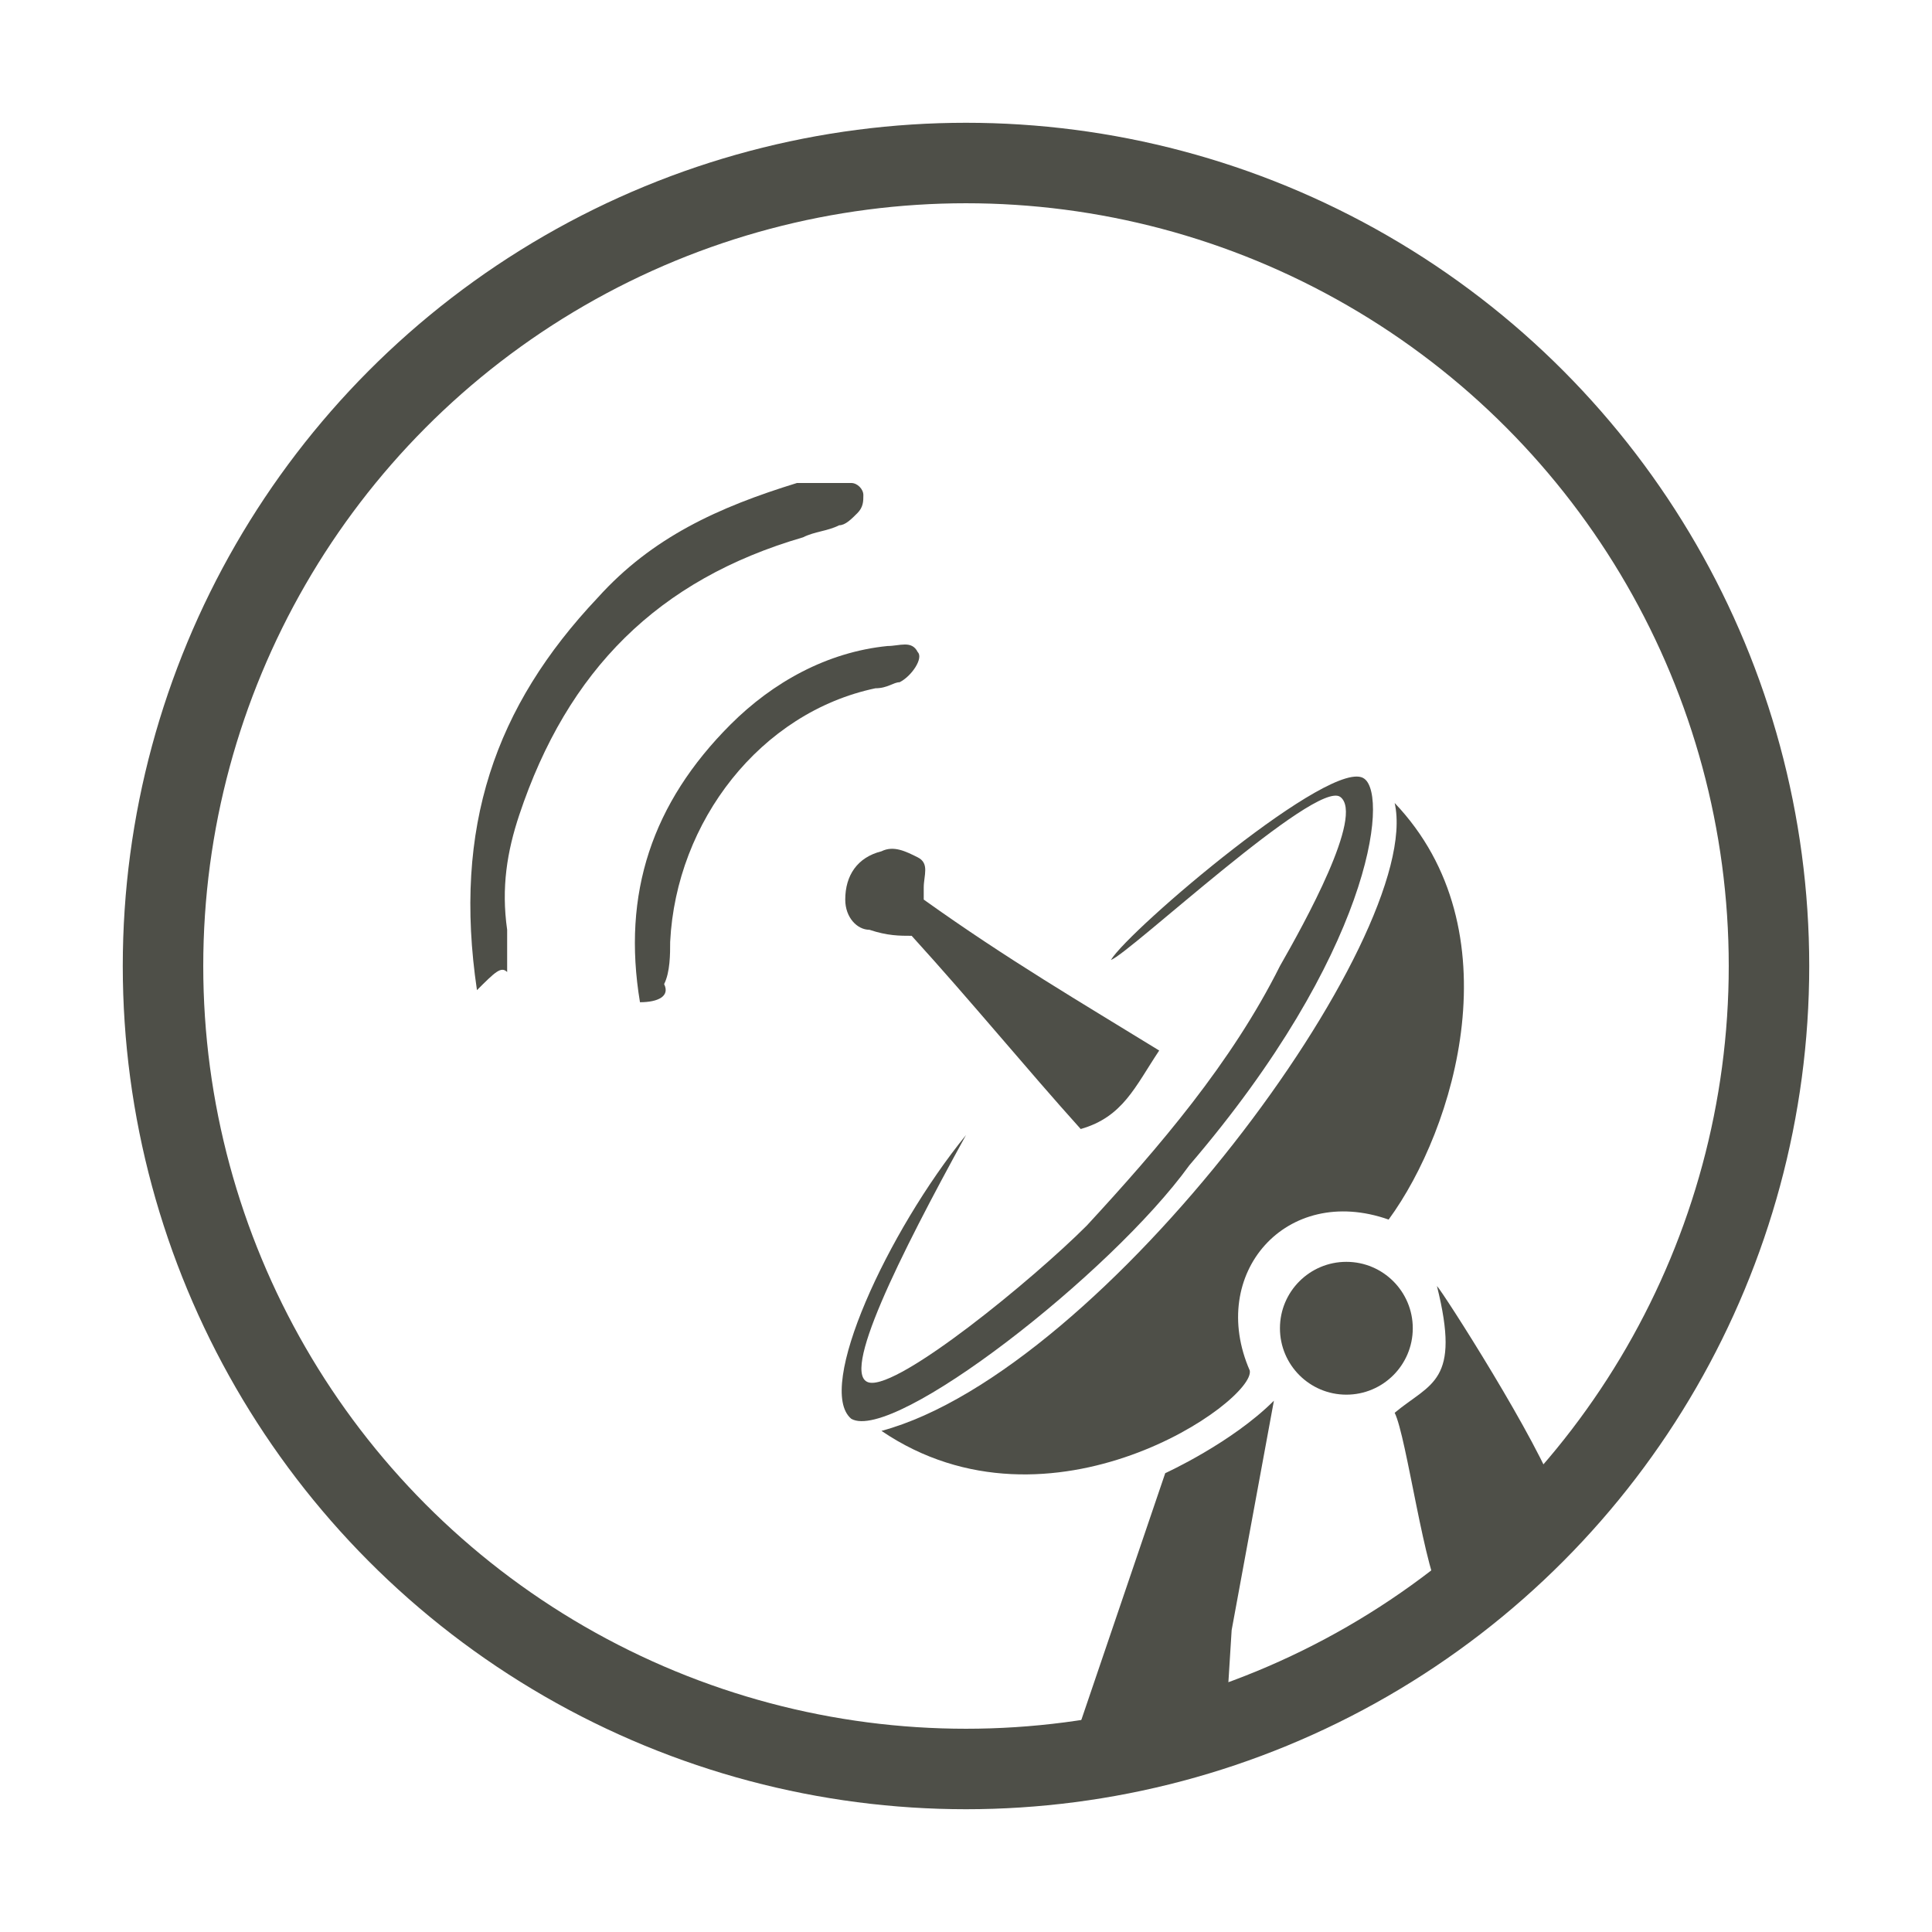 <?xml version="1.0" encoding="utf-8"?>
<!-- Generator: Adobe Illustrator 18.0.0, SVG Export Plug-In . SVG Version: 6.00 Build 0)  -->
<!DOCTYPE svg PUBLIC "-//W3C//DTD SVG 1.1//EN" "http://www.w3.org/Graphics/SVG/1.1/DTD/svg11.dtd">
<svg version="1.1" xmlns="http://www.w3.org/2000/svg" xmlns:xlink="http://www.w3.org/1999/xlink" x="0px" y="0px"
	 viewBox="0 0 32 32" enable-background="new 0 0 32 32" xml:space="preserve">
<g id="Layer_1" display="none">
	<rect display="inline" width="32" height="32"/>
</g>
<g id="Layer_2">
	<circle fill="none" stroke="#4e4f48" stroke-width="1.333" stroke-miterlimit="10" cx="16" cy="16" r="13.3"/>
</g>
<g id="elite" display="none">
	<path display="inline" fill="#4e4f48" d="M10.7,6.7V8H12v4l4,4l4-4V8h1.3V6.7H10.7z M18,12.7l-2,2l-2-2V8h4V12.7z"/>
	<circle display="inline" fill="none" stroke="#4e4f48" stroke-width="1.333" stroke-miterlimit="10" cx="16" cy="21.3" r="4"/>
	<rect x="14.7" y="16" display="inline" fill="#4e4f48" width="2.7" height="10.7"/>
	<rect x="10.7" y="20" display="inline" fill="#4e4f48" width="10.7" height="2.7"/>
</g>
<g id="Layer_4" display="none">
	<circle display="inline" fill="#4e4f48" cx="16.7" cy="16" r="1.3"/>
	<g display="inline">
		<defs>
			<circle id="SVGID_1_" cx="16" cy="16" r="13.3"/>
		</defs>
		<clipPath id="SVGID_2_">
			<use xlink:href="#SVGID_1_"  overflow="visible"/>
		</clipPath>
		<g clip-path="url(#SVGID_2_)">
			<path fill="#4e4f48" d="M16,10c-1.4,0-2.8,0.3-4,0.9V8.7h0.7V6l-4,2.7h2v3c-2.4,1.7-4,4.5-4,7.7v11H10V24h4v6.3h11.3v-11
				C25.3,14.2,21.2,10,16,10z M14,13.3h6.7v5.3H14V13.3z M24.7,22.7H7.3V20h17.3V22.7z"/>
			<rect x="2.7" y="20" fill="#4e4f48" width="2.7" height="5.1"/>
			<rect x="26.7" y="20" fill="#4e4f48" width="2.7" height="5.1"/>
		</g>
	</g>
</g>
<g id="Layer_5" display="none">
	<polygon display="inline" fill="#4e4f48" points="21.7,12 21.7,11.6 16.7,12.6 16.6,12.3 15.3,12.5 15.2,12.1 13.3,12.5 13.4,12.9 
		6,14.5 6.5,16.8 7.1,16.6 7.5,18.2 11.3,17.4 10.9,15.9 12.1,15.6 12.5,17.1 13.1,17 13.5,18.5 14.1,18.4 14.4,16.7 14.3,16.4 
		16.2,16 16.1,15.6 17.3,15.3 17.2,14.9 22.2,13.9 22.1,13.5 25.9,12.7 25.5,11.2 	"/>
	<rect x="63" y="14" display="inline" fill="#4e4f48" width="3" height="1.3"/>
	<rect x="59" y="13.6" display="inline" fill="#4e4f48" width="4" height="2"/>
	<rect x="58" y="13.3" display="inline" fill="#4e4f48" width="1" height="2.7"/>
	<rect x="56.5" y="13" display="inline" fill="#4e4f48" width="1.5" height="3.3"/>
	<rect x="50.5" y="13.3" display="inline" fill="#4e4f48" width="6" height="2"/>
	<rect x="51" y="15.3" display="inline" fill="#4e4f48" width="3" height="1.3"/>
	<rect x="55" y="15.3" display="inline" fill="#4e4f48" width="1" height="1.3"/>
	<polygon display="inline" fill="#4e4f48" points="56,18 55.5,18 55.5,16.6 55.5,15.3 56,15.3 56.5,15.3 56.5,16.6 	"/>
	<g display="inline">
		<defs>
			<circle id="SVGID_3_" cx="16" cy="16" r="11.3"/>
		</defs>
		<clipPath id="SVGID_4_">
			<use xlink:href="#SVGID_3_"  overflow="visible"/>
		</clipPath>
		<path clip-path="url(#SVGID_4_)" fill="#4e4f48" d="M20,22.7V20h-1.3l-1.3-1.3h-2.7L13.3,20H12v2.7H4.7v6.7h22.7v-6.7H20z
			 M20,24.3h-8v-0.7h3.7v-3h0.7v3H20V24.3z"/>
	</g>
</g>
<g id="Layer_6" display="none">
	<g display="inline">
		<polygon fill="#4e4f48" points="15.7,25.5 17.4,26.5 18.7,23 17.3,21.1 		"/>
		<polygon fill="#4e4f48" points="9.4,19.5 8.1,23.1 10.1,23.4 11.7,19 		"/>
		<path fill="#4e4f48" d="M19.8,5.7c-0.6-0.2-3.2,3-4.3,5.9l-4.6,12.5l0.5,0.2l-0.5,1.5l2.8,1l0.5-1.5l0.5,0.2c0,0,3.5-9.5,4.6-12.5
			C20.3,10.1,20.4,6,19.8,5.7z M14.1,17.2l2.2-5.9l0.9,0.3l-2.2,5.9L14.1,17.2z M16.6,18.1l-0.9-0.3l2.2-5.9l0.9,0.3L16.6,18.1z"/>
	</g>
</g>
<g id="Layer_7" display="none">
	<path display="inline" fill="#4e4f48" d="M19.1,8.1c0,0-10.7,6.6-11.2,7.8c-0.5,1.2,0.9,4.2,2.3,5.6c1.4,1.4,3.4,2.3,5.6,2.3
		c2.2,0,5-0.8,5.6-2.3C22.1,20.1,19.1,8.1,19.1,8.1z M12.2,16.9c-0.6,0.5-1.2,0.6-1.6,0.5c-0.1-0.1-0.3-0.2-0.3-0.3
		c-0.3-0.5,0.2-1.4,0.9-1.9c0.8-0.6,1.7-0.7,1.9-0.2C13.4,15.6,12.9,16.4,12.2,16.9z M15.3,19.6c-0.3,0.8-1,1.5-1.6,1.3
		c-0.6-0.2-0.5-1.2-0.2-2c0.3-0.8,1-1.5,1.6-1.3C15.7,17.8,15.7,18.8,15.3,19.6z M19,20.8c-0.1,0-0.3,0-0.4,0
		c-0.4-0.2-0.7-0.7-0.8-1.5c-0.1-0.8,0.1-1.8,0.7-1.9c0.6-0.2,1.1,0.5,1.2,1.5C19.8,19.7,19.6,20.6,19,20.8z"/>
</g>
<g id="Layer_8" display="none">
	<path display="inline" fill="#4e4f48" d="M3.3,20.1l1.8,2.9l2.5,3.5l8.2-5.6l-0.6-1.1l2.5-2l-2.3-4.1L3.3,20.1z M15.1,16.3
		l-5.3,2.8l-0.6-1l5.3-2.8L15.1,16.3z"/>
	<path display="inline" fill="#4e4f48" d="M15.5,13.7c-1.2-2.3,3.7-6.6,3.3-5.7c-1,2.2-1.5,5.1-1,5.7c0.5,0.6,5.6-2.9,5.6-2.9
		s-4.8,3.7-4.3,4.6c0.4,0.9,3.4,1.6,5.5,1.9c0.6,0.6-5.7,2.4-6.8,0.6"/>
</g>
<g id="Layer_9" display="none">
	<path display="inline" fill="#4e4f48" d="M22.9,13.6c-1.6-1.6-5.1-0.8-7.8,1.8c-2.6,2.6-3.5,6.1-1.8,7.8c1.6,1.6,5.1,0.8,7.8-1.8
		C23.8,18.7,24.6,15.2,22.9,13.6z M13,21.2c-0.6-0.6,0-3.4,2.2-5.5c2.1-2.1,4.9-2.8,5.5-2.2c0.6,0.6-0.6,2.8-2.7,5
		C15.8,20.6,13.6,21.8,13,21.2z"/>
	<polygon display="inline" fill="#4e4f48" points="16.2,18.4 12.3,12.5 18.1,16.5 17.2,17.4 	"/>
	<path display="inline" fill="none" stroke="#4e4f48" stroke-width="1.333" stroke-miterlimit="10" d="M9.8,15
		c0-2.7,2.2-4.9,4.9-4.9"/>
	<path display="inline" fill="none" stroke="#4e4f48" stroke-width="1.333" stroke-miterlimit="10" d="M6.3,14.5c0-4.4,3.6-8,8-8"
		/>
	
		<rect x="18.7" y="20.9" transform="matrix(0.99 0.144 -0.144 0.99 3.771 -2.584)" display="inline" fill="#4e4f48" width="1.9" height="7.6"/>
	
		<rect x="21.4" y="18.9" transform="matrix(0.946 -0.323 0.323 0.946 -6.121 8.44)" display="inline" fill="#4e4f48" width="1.9" height="7.6"/>
</g>
<g id="Layer_10" display="none">
	<g display="inline">
		<path fill="#4e4f48" d="M28.2,21.6c-1.7,6.4-9.3,8.3-12.1,8.3c0-0.2-0.1-0.4-0.1-0.7c0-1.2-0.1-2.4-0.1-3.6c0-0.2-0.1-0.4-0.3-0.4
			c-0.2,0-0.4,0.1-0.5,0.4c0,0.1,0,0.2,0,0.3c0,0.2,0,0.3,0,0.5c0,0.8,0.1,1.6,0.1,2.4c0,0.3,0,0.5-0.1,0.8c0,0.1-0.1,0.1-0.1,0.2
			c-1.5,0.1-2.7-0.6-4.1-1.1c-0.1-0.8,0-1.5,0.1-2.2c0.1-1.2,0.4-2.5,0.9-3.6c0.2-0.4,0.4-0.8,0.7-1.2c0.3-0.4,0.7-0.7,1.2-0.8
			c1.3-0.3,2.7-0.6,4-0.9c0.2,0,0.4-0.1,0.6-0.2c0.3-0.7,0.1-1.3-0.1-2c-0.1-0.3-0.3-0.4-0.6-0.4c-0.4,0-0.6-0.3-0.6-0.7
			c0-0.2-0.1-0.4-0.1-0.6c-0.1-0.7-0.1-1.4,0.6-1.8c0-0.4-0.1-0.7-0.1-1.1c0-0.3,0-0.5,0.2-0.7c0.7-1,1.5-1.8,2.7-2.2
			c0.8-0.3,1.6-0.3,2.4-0.2c0.4,0.1,0.8,0.3,1,0.6c0.3,0.4,0.5,0.8,0.8,1.2c0.2,0.3,0.3,0.5,0.6,0.7c0.4,0.3,0.7,0.6,1,1
			c-0.2,0.4-0.5,0.5-0.9,0.3c-1.8-0.5-3.4,0.1-4.9,1c-0.1,0-0.1,0.1-0.2,0.2c0.1,0.3,0.2,0.6,0.3,0.8c0.1,0.1,0.1,0.2,0.3,0.3
			c0.5,0.3,1,0.5,1.6,0.6c0.5,0.1,0.9,0,1.4-0.3c0.2-0.2,0.5-0.3,0.7-0.4c0.4,0.3,0.5,0.7,0.4,1.1c-0.1,0.4-0.2,0.9-0.3,1.3
			c-0.1,0.4-0.2,0.8-0.5,1.1c-0.4,0.4-0.1,1,0.4,1.1c0.4,0.1,0.8,0.1,1.2,0.2C26.1,21,28.2,21.6,28.2,21.6z M21.4,22.5"/>
		<path fill="#4e4f48" d="M14.8,13.6c-0.2,0.1-0.4,0.2-0.5,0.3c-0.2,0-0.4,0-0.6,0c-1.3-0.2-2.5,0.1-3.6,0.6c-0.1,0-0.2,0.1-0.3,0.2
			c-0.1,0.1-0.2,0.2-0.3,0.3c0.1,0.3,0.3,0.6,0.4,0.9c0.3,0.1,0.6,0.3,0.9,0.4c0.7,0.2,1.4,0.3,2-0.2c0.1-0.1,0.3-0.1,0.5-0.2
			c0.2,0.2,0.3,0.3,0.5,0.5c-0.1,0.7-0.3,1.7-0.4,2.4c-0.2,0.1-0.4,0.2-0.6,0.3c-1,0.3-1.6,1.1-2.1,1.9c-0.9,1.4-1.5,2.4-1.7,4
			c-0.1,0.5-0.4,1.5-0.4,2.3c-0.6-0.5-5.1-5-5.2-6.9c1-0.5,3.8-1,4.8-1.5c0-0.4,0-0.8,0-1.3C8,17,7.9,16.9,7.2,16.7
			c-0.1,0-0.1-0.1-0.2-0.1c-0.2-0.5-0.3-1.1-0.2-1.6C7,14.6,7.2,14.4,7.3,14c0.1-0.3,0-0.7,0-1c0-0.1,0-0.2,0.1-0.3
			c0.8-1.2,1.8-2.1,3.3-2.3c1.2-0.2,2,0.2,2.6,1.3c0.3,0.6,0.7,1,1.2,1.5C14.5,13.3,14.6,13.4,14.8,13.6z"/>
	</g>
</g>
<g id="system_upgrade">
	<g>
		<path fill="#4e4f48" d="M23.1,13.3c2,2.1,1,5.4-0.1,6.9c-1.7-0.6-3,0.9-2.3,2.5c0.1,0.5-3.3,2.9-6.1,1
			C18.3,22.7,23.6,15.5,23.1,13.3z"/>
		<path fill="#4e4f48" d="M7.9,16.4c-0.4-2.7,0.3-4.7,2-6.5c0.9-1,2-1.5,3.3-1.9C13.5,8,13.8,8,14.1,8c0.1,0,0.2,0.1,0.2,0.2
			c0,0.1,0,0.2-0.1,0.3c-0.1,0.1-0.2,0.2-0.3,0.2c-0.2,0.1-0.4,0.1-0.6,0.2c-2.4,0.7-3.9,2.2-4.7,4.6c-0.2,0.6-0.3,1.2-0.2,1.9
			c0,0.2,0,0.5,0,0.7C8.3,16,8.2,16.1,7.9,16.4z"/>
		<path fill="#4e4f48" d="M19.2,17.4c-0.4,0.6-0.6,1.1-1.3,1.3c-0.9-1-1.8-2.1-2.8-3.2c-0.2,0-0.4,0-0.7-0.1c-0.2,0-0.4-0.2-0.4-0.5
			c0-0.4,0.2-0.7,0.6-0.8c0.2-0.1,0.4,0,0.6,0.1c0.2,0.1,0.1,0.3,0.1,0.5c0,0.1,0,0.1,0,0.2C16.7,15.9,17.9,16.6,19.2,17.4z"/>
		<path fill="#4e4f48" d="M23.9,26.5c-0.3-0.4-0.6-2.7-0.8-3.1c0.6-0.5,1.1-0.5,0.7-2.1c0.1,0.1,1.7,2.6,2,3.5
			C25.9,25,24.3,26.1,23.9,26.5z"/>
		<path fill="#4e4f48" d="M18.4,15.9c0.3-0.5,3.7-3.4,4.2-3c0.4,0.3,0.1,2.9-2.9,6.4c-1.3,1.8-4.9,4.6-5.6,4.2
			c-0.6-0.5,0.6-3.1,1.9-4.7c-1.1,2-2.1,4-1.6,4.1c0.5,0.1,2.7-1.7,3.6-2.6c1.2-1.3,2.4-2.7,3.2-4.3c0.4-0.7,1.4-2.5,1-2.8
			S18.7,15.8,18.4,15.9L18.4,15.9z"/>
		<path fill="#4e4f48" d="M10.6,16.6c-0.3-1.8,0.2-3.3,1.5-4.6c0.7-0.7,1.6-1.2,2.6-1.3c0.2,0,0.4-0.1,0.5,0.1
			c0.1,0.1-0.1,0.4-0.3,0.5c-0.1,0-0.2,0.1-0.4,0.1c-1.9,0.4-3.3,2.2-3.4,4.2c0,0.2,0,0.5-0.1,0.7C11.1,16.5,10.9,16.6,10.6,16.6z"
			/>
		<circle fill="#4e4f48" cx="22.3" cy="22" r="1.1"/>
		<path fill="#4e4f48" d="M17.6,29.4l2.7-0.8l0.1-1.6l0.7-3.8c-0.7,0.7-1.8,1.2-1.8,1.2L17.6,29.4z"/>
	</g>
</g>
<g id="cargo" display="none">
	<g display="inline">
		<path fill="#4e4f48" d="M15.6,15c-0.4,0.5-0.4,0.5-0.7,0C15.2,15,15.4,15,15.6,15z"/>
		<path fill="#4e4f48" d="M22.7,18.4c-0.2,0.8-0.8,1.6-1.5,2v2.5l2.9-1.3l0.9-1.3v-3L22.7,18.4z"/>
		<path fill="#4e4f48" d="M24.4,12l-3.2,1.5v2.7c0.7-0.1,1.2,0.2,1.4,0.7l2.4-1.1v-3.5L24.4,12z"/>
		<path fill="#4e4f48" d="M19.8,16.8v-2.7l-3,1.4l-0.9,1.2V20l2.5-1.2C18.6,18,19.1,17.3,19.8,16.8z"/>
		<path fill="#4e4f48" d="M18.6,20.2l-2.7,1.2v3.2l0.7,0.4l3.2-1.5v-2.7C19.3,20.9,18.9,20.6,18.6,20.2z"/>
		<path fill="#4e4f48" d="M21.9,18c0,0.7-0.6,1.6-1.3,1.8c-0.7,0.3-1.3-0.1-1.3-0.8s0.6-1.6,1.3-1.8C21.3,16.9,21.9,17.3,21.9,18z"
			/>
		<path fill="#4e4f48" d="M9,17.8c0.2,0.8,0.7,1.6,1.3,2.2v2.5l-2.5-1.6L7,19.6v-3L9,17.8z"/>
		<path fill="#4e4f48" d="M7.5,11.3l2.8,1.7v2.7c-0.6-0.1-1,0.1-1.2,0.6l-2-1.3v-3.5L7.5,11.3z"/>
		<path fill="#4e4f48" d="M11.5,16.4v-2.7l2.6,1.6l0.7,1.2V20l-2.2-1.4C12.5,17.8,12,17,11.5,16.4z"/>
		<path fill="#4e4f48" d="M12.5,20l2.3,1.4v3.2L14.2,25l-2.8-1.7v-2.7C11.9,20.6,12.3,20.4,12.5,20z"/>
		<path fill="#4e4f48" d="M9.6,17.5c0,0.7,0.5,1.6,1.2,2c0.6,0.3,1.2,0,1.2-0.7c0-0.7-0.5-1.6-1.2-2C10.2,16.5,9.6,16.8,9.6,17.5z"
			/>
		<path fill="#4e4f48" d="M13.6,10.5c0-0.2,0.1-0.5,0.2-0.7l-2-1.1l-3.6,1.5L8,10.7l2.7,1.5l2.9-1.3C13.6,10.8,13.6,10.6,13.6,10.5z
			"/>
		<path fill="#4e4f48" d="M17.5,11.8c-0.4,0.2-0.9,0.3-1.5,0.3c-0.6,0-1.2-0.2-1.6-0.4l-2.5,1.1l2.5,1.4l1.6,0.1l3.4-1.4L17.5,11.8z
			"/>
		<ellipse fill="#4e4f48" cx="16.1" cy="10.5" rx="1.3" ry="0.9"/>
		<path fill="#4e4f48" d="M21.2,8.9L18.5,10c0.1,0.1,0.1,0.3,0.1,0.5c0,0.2-0.1,0.5-0.2,0.7l2.3,1.2l3.3-1.4l0-0.6L21.2,8.9z"/>
		<path fill="#4e4f48" d="M16.1,8.8c0.6,0,1.2,0.2,1.6,0.4l2.3-1L17.8,7l-2,0l-2.9,1.2l1.7,0.9C15,8.9,15.5,8.8,16.1,8.8z"/>
	</g>
</g>
<g id="huge" display="none">
	<path display="inline" fill="#4e4f48" d="M-13.5,6.5l0,0.2l0.2-0.1L-13.5,6.5z"/>
	<path display="inline" fill="#4e4f48" d="M-13.1,41.6c0,0.1,0,0.1,0,0.2c-0.1,0-0.2,0-0.3-0.1c0,0,0-0.1,0-0.2
		C-13.3,41.6-13.2,41.6-13.1,41.6z"/>
	<g display="inline">
		<path fill="#4e4f48" d="M11,19.7l0,5c3.2,2,6.5,1.8,9.8,0l0-5l-3.1-1.2V21l0.5,0.3l0,2.1c0,0.9-4.5,0.9-4.5,0v-2.2l0.4-0.4
			L14,18.6L11,19.7z"/>
		<path fill="#4e4f48" d="M20.8,12.3l0-5c-3.2-2-6.5-1.8-9.8,0l0,5l3.1,1.2V11l-0.5-0.3l0-2.1c0-0.9,4.5-0.9,4.5,0v2.2l-0.4,0.4
			l0.1,2.2L20.8,12.3z"/>
		<path fill="#4e4f48" d="M12.6,14.9c-1.6-0.3-3.1-0.7-4.3-1.4v-2.4c-0.8,0.3-1.6,0.8-2.4,1.5v6.5C6.6,20,7.3,20.6,8,20.9v-2.3
			c1.1-0.8,2.8-1.3,4.6-1.8L12.6,14.9z"/>
		<path fill="#4e4f48" d="M19.2,17.1c1.6,0.3,3.1,0.7,4.3,1.4l0,2.4c0.8-0.3,1.6-0.8,2.4-1.5l0-6.5c-0.7-0.9-1.4-1.5-2.1-1.8l0,2.3
			c-1.1,0.8-2.8,1.3-4.6,1.8L19.2,17.1z"/>
	</g>
</g>
<g id="modifications" display="none">
	<g display="inline">
		<path fill="#4e4f48" d="M11.8,19.4c0.4,0.1,0.6,0.5,0.8,0.7c-0.4,0.6-2.2,2.5-3.2,3.3c-0.4-0.1-0.6-0.3-0.9-0.6
			c0.3-0.4,0.7-0.8,1-1.1c0.4-0.4,0.8-0.8,1.2-1.2C11.1,20.1,11.4,19.7,11.8,19.4z"/>
		<path fill="#4e4f48" d="M23.4,22.6c-0.2,0.4-0.5,0.6-0.8,0.8c-0.1,0-0.2,0-0.3-0.1c-1-1-2-2-3.1-3c0.2-0.4,0.5-0.6,0.8-0.9
			C21.2,20.4,22.3,21.5,23.4,22.6z"/>
		<path fill="#4e4f48" d="M12,13c0.2,0.2,0.4,0.4,0.6,0.5c0.5-0.1,0.6-0.7,1.1-0.6c-0.3,0.3-0.5,0.6-0.8,0.9
			c0.2,0.3,0.5,0.6,0.7,0.9c-0.1,0-0.2,0.1-0.3,0.1c-0.1,0-0.2-0.1-0.2-0.1c-0.6-0.6-1.1-1.1-1.7-1.7c0-0.2,0.1-0.4,0.1-0.5
			c-0.2-0.6-0.8-0.9-0.8-1.6c0.8,0,1.5,0.4,1.9,1.1c-0.2,0.2-0.4,0.5-0.6,0.8C12,12.9,12,12.9,12,13z"/>
		<path fill="#4e4f48" d="M18.4,13.3c0-0.1,0-0.3,0-0.3c0.1-0.1,0.2,0,0.3,0.1c0.1,0.1,0.2,0.2,0.2,0.3c0.1,0.1,0.2,0.2,0.3,0.3
			c0.4-0.2,0.4-0.2,0.7-0.6c-0.1-0.4-0.5-0.6-0.7-0.8c0.3-0.6,1-1,1.9-1.2c0,0.1,0,0.2-0.1,0.3c-0.2,0.3-0.4,0.6-0.6,1
			c-0.1,0.1-0.1,0.3-0.1,0.4c0.1,0.3,0,0.6-0.2,0.7c-0.5,0.5-1,1-1.6,1.5c-0.1,0.1-0.2,0-0.4,0c0.1-0.5,0.6-0.6,0.7-1
			C18.9,13.6,18.7,13.4,18.4,13.3L18.4,13.3z"/>
		<path fill="#4e4f48" d="M14.3,15c0.2-0.2,0.4-0.4,0.6-0.6c0.6,1,1.5,1.5,2.2,2.4c-0.1,0.1-0.2,0.2-0.4,0.3
			C15.8,16.5,15.3,15.6,14.3,15z"/>
		<path fill="#4e4f48" d="M11.8,9c-0.2,0.2-0.5,0.4-0.7,0.7c-0.1-0.1-0.2-0.1-0.3-0.1C10.4,9.1,10,8.8,9.6,8.4c0,0,0-0.1,0-0.2
			C10.5,8,11.1,8.2,11.8,9z"/>
		<path fill="#4e4f48" d="M8.9,11.8c-0.8-0.7-1-1.4-0.8-2c0.1,0,0.1,0,0.2,0c0.5,0.4,0.9,0.9,1.4,1.4c-0.1,0.2-0.3,0.3-0.4,0.4
			C9.1,11.6,9,11.7,8.9,11.8z"/>
		<path fill="#4e4f48" d="M22.4,8.2c-0.5,0.5-1,1-1.5,1.5c-0.3-0.2-0.6-0.4-0.8-0.6c0.5-0.6,1-0.9,1.7-1C22.1,8,22.1,8,22.4,8.2z"/>
		<path fill="#4e4f48" d="M23,11.8c-0.3-0.3-0.5-0.4-0.7-0.6c0.5-0.6,1-1.2,1.7-1.6C23.9,10.5,23.7,11.2,23,11.8z"/>
		<path fill="#4e4f48" d="M18.3,13.3c0.1,0.2,0.2,0.3,0.3,0.5c-0.2,0.3-0.5,0.5-0.8,0.7c-0.4,0-0.5-0.3-0.8-0.5
			C17.4,13.6,17.6,13,18.3,13.3L18.3,13.3z"/>
		<path fill="#4e4f48" d="M19.7,11c-0.3-0.6-0.2-0.8,0.4-1.4c0.4,0.1,0.5,0.4,0.8,0.7c-0.1,0.3-0.4,0.3-0.6,0.4
			C20.1,10.8,19.9,10.9,19.7,11z"/>
		<path fill="#4e4f48" d="M21.6,11c0.4,0.3,0.6,0.5,0.9,0.9c-0.3,0.5-0.8,0.5-1.2,0.6c-0.2-0.1-0.1-0.3,0-0.4
			C21.3,11.7,21.4,11.4,21.6,11z"/>
		<path fill="#4e4f48" d="M14.2,13.2c0.2,0.2,0.4,0.4,0.6,0.6c-0.1,0.4-0.4,0.6-0.6,0.7c-0.4-0.1-0.6-0.4-0.9-0.7
			C13.5,13.5,13.8,13.3,14.2,13.2z"/>
		<path fill="#4e4f48" d="M12.2,10.8c-0.4-0.1-0.7-0.2-1.2-0.3c0.2-0.4,0.5-0.7,0.8-0.9C12.3,9.9,12.4,10.1,12.2,10.8z"/>
		<path fill="#4e4f48" d="M10.4,11.1c0.1,0.5,0.2,0.8,0.3,1.2c-0.5,0.2-0.8,0-1.2-0.2C9.7,11.6,10,11.3,10.4,11.1z"/>
		<path fill="#4e4f48" d="M16.5,15.1c0.1-0.2,0.3-0.4,0.4-0.7c0.3,0,0.4,0.2,0.5,0.5C16.9,15.4,16.9,15.4,16.5,15.1z"/>
		<path fill="#4e4f48" d="M23.9,23.1c-0.2,0.5-0.2,0.5-0.9,0.9C23.3,23.4,23.4,23.4,23.9,23.1z"/>
		<path fill="#4e4f48" d="M18.1,17.6c0,0.3-0.2,0.4-0.5,0.5c0,0-0.2-0.1-0.2-0.1c0.1-0.1,0.1-0.3,0.2-0.4
			C17.7,17.5,17.9,17.4,18.1,17.6z"/>
		<path fill="#4e4f48" d="M16.9,17.6c0.1-0.3,0.3-0.5,0.7-0.7c0,0.1,0.1,0.3,0,0.3C17.4,17.5,17.3,17.7,16.9,17.6z"/>
		<path fill="#4e4f48" d="M13.7,17.8c0.1-0.1,0.2-0.2,0.4-0.3c0.3,0.1,0.4,0.3,0.5,0.6c-0.1,0-0.2,0.1-0.2,0
			C14.1,18,13.9,17.9,13.7,17.8L13.7,17.8z"/>
		<path fill="#4e4f48" d="M19,18.4c0,0.4,0,0.4-0.5,0.7c-0.1-0.1-0.1-0.2,0-0.3C18.6,18.7,18.8,18.6,19,18.4z"/>
		<path fill="#4e4f48" d="M12.8,18.9c0-0.2,0.1-0.4,0.4-0.5c0.1,0.2,0.2,0.4,0.4,0.7C13.2,19,13,19,12.8,18.9L12.8,18.9z"/>
		<path fill="#4e4f48" d="M17.9,18.7c0-0.2,0-0.2,0-0.2c0.1-0.2,0.3-0.5,0.6-0.5c0,0,0.1,0,0.1,0.1C18.6,18.5,18.3,18.5,17.9,18.7z"
			/>
		<path fill="#4e4f48" d="M18.8,19.4c0.2-0.2,0.3-0.3,0.5-0.5c0.1,0.1,0.2,0.2,0.2,0.3c0,0.1-0.1,0.2-0.1,0.3
			C19.3,19.6,19.3,19.6,18.8,19.4z"/>
		<path fill="#4e4f48" d="M12.8,18.9c0.1,0.2,0.1,0.3,0.2,0.5c-0.3,0.2-0.3,0.2-0.7,0C12.4,19.2,12.6,19.1,12.8,18.9
			C12.8,18.9,12.8,18.9,12.8,18.9z"/>
		<path fill="#4e4f48" d="M14.3,17.2c0.1-0.1,0.2-0.2,0.3-0.4c0.1,0.2,0.2,0.3,0.2,0.4c0.1,0.1,0.1,0.2,0.2,0.4
			C14.6,17.6,14.5,17.4,14.3,17.2z"/>
		<path fill="#4e4f48" d="M13.7,17.7c0.1,0.2,0.2,0.5,0.3,0.8c-0.3,0.2-0.4-0.1-0.7-0.3C13.5,18.1,13.6,17.9,13.7,17.7
			C13.7,17.8,13.7,17.7,13.7,17.7z"/>
		<path fill="#4e4f48" d="M19,19.8c-0.2,0.2-0.3,0.3-0.4,0.3c-0.1,0.1-0.2,0-0.2-0.2c0-0.1,0-0.2,0.2-0.2
			C18.6,19.7,18.7,19.8,19,19.8z"/>
		<path fill="#4e4f48" d="M13.7,19.9c-0.2,0.1-0.3,0.2-0.4,0.2c0,0-0.1-0.1-0.1-0.2c0.1-0.1,0.2-0.1,0.3-0.2
			C13.5,19.7,13.6,19.8,13.7,19.9z"/>
		<path fill="#4e4f48" d="M18.5,12.7c0-0.3,0.2-0.4,0.3-0.5c0,0,0.1,0,0.1,0c0,0,0,0.1,0,0.2C18.9,12.6,18.7,12.7,18.5,12.7z"/>
		<path fill="#4e4f48" d="M13.2,12.2c0.1,0.1,0.1,0.2,0.1,0.3c0,0-0.1,0.1-0.1,0.1c-0.1,0-0.2-0.1-0.2-0.2
			C13,12.3,13.1,12.3,13.2,12.2z"/>
	</g>
</g>
<g id="crew" display="none">
	<g display="inline">
		<path fill="#4e4f48" d="M22.2,27.1c-0.3,0.6-5.2,2.3-7.6,1.6c-1.8-0.1-3.5-0.6-5.1-1.5c-0.4-0.2-0.7-0.4-1.2-0.6
			c-0.2-0.6-0.2-1.3-0.3-1.9c0-0.4,0.1-0.6,0.4-0.9c0.3-0.3,0.7-0.5,1.2-0.7c1.7-0.6,3.5-0.7,5.3-0.7c2.2,0.1,4.2,0.7,6.2,1.6
			C21.2,24.9,22.3,26.1,22.2,27.1z"/>
		<path fill="#4e4f48" d="M12.5,17c0.1,0.5,0.2,0.9,0.1,1.3c0,0.1,0,0.3,0,0.5c0.2,0.5,0.5,1,0.8,1.4c0.3,0,0.3-0.2,0.4-0.3
			c0.3-0.8,0.6-1.5,1-2.3c0.5-0.9,1.2-1.5,2.1-2c0.5-0.3,1.1-0.3,1.7-0.5c0,0.4,0,0.8,0.1,1.1c0.4,0.5,0.9,0.5,1.5,0.5
			c0.3,0,0.7-0.1,1.2,0.1c-0.5,0.2-0.9,0.4-1.2,0.6c-0.4,0.3-0.7,0.6-1.1,0.9c-0.3,0.3-0.6,0.6-0.8,1c-0.2,0.4-0.4,0.8-0.6,1.2
			c-0.2,0.4-0.3,0.8-0.4,1.2c-0.2,0-0.3,0-0.4,0c-1.8-0.2-3.6,0-5.4,0.3c-0.8,0.1-1.6,0.4-2.3,0.9c0-0.2-0.1-0.3-0.1-0.4
			c0-0.3,0.1-0.6,0-1c0-0.1,0-0.3,0.1-0.4c0.3-0.4,0.4-0.8,0.4-1.3c0.1-0.5,0.3-0.8,0.8-1.1c0.2-0.1,0.4-0.2,0.5-0.2
			C11.9,18.1,11.9,18.1,12.5,17z"/>
		<path fill="#4e4f48" d="M10,10.5C9.8,10,9.8,9.7,10.1,9.4c0.2-0.2,0.5-0.4,0.7-0.6c0.3-0.2,0.5-0.4,0.6-0.8
			c0.4-1.2,1.3-1.9,2.4-2.3c2.2-0.6,4,0.1,5.3,1.6c0.5,0.6,0.6,1.3,0.5,2c0,0.4-0.1,0.9,0.3,1.2c0.1,1,0.4,1.9,0.1,2.9
			c-0.3,0.9-0.9,1.2-1.8,1.1c-0.3,0-0.6-0.1-0.9-0.2c-0.3-0.1-0.5-0.2-0.8-0.4c-0.1-0.3-0.1-0.6-0.2-1c0-0.4,0.1-0.8,0.4-1.1
			c0.3-0.3,0.3-0.6-0.2-0.8c0,0-0.1,0-0.1,0c-1.5-0.6-2.9-1.1-4.6-1.2C11.3,9.9,10.6,10,10,10.5z M17.9,12.4
			c0.1,0.4,0.2,0.8,0.2,1.3c0.1,0.3,0.3,0.5,0.6,0.6c0.3,0,0.5-0.1,0.7-0.3c0.2-0.3,0.3-0.6,0.4-0.9c0.3-0.6,0.1-1.2-0.1-1.8
			c-0.1-0.2-0.3-0.3-0.5-0.3C18.5,11.1,17.9,11.6,17.9,12.4z M11.6,8.7C12.3,8.8,13,8.8,13.6,9c0.7,0.2,1.3,0.4,1.9,0.7
			c0.6,0.3,1.1,0.7,1.7,1.1c0.5-0.5,1.2-0.6,1.9-0.8C19,9.8,19,9.7,19,9.7c-0.7-0.2-1.3,0.2-1.9,0.4c-0.1-0.1-0.2-0.1-0.3-0.2
			c-1.2-1.2-2.7-1.7-4.3-2.1c-0.1,0-0.1,0-0.2,0c-0.3,0-0.5,0.1-0.5,0.3C11.7,8.3,11.6,8.5,11.6,8.7z"/>
		<path fill="#4e4f48" d="M18.1,20.7c0.1-0.1,0.1-0.3,0.2-0.4c0.8-1.3,1.9-2.3,3.3-2.9c1.2-0.6,2.5-0.2,3.3,0.9
			c0.2,0.3,0.4,0.6,0.6,0.9c0.4,0.5,0.5,1,0.5,1.7c0,0.4,0,0.8,0,1.2c-0.1,0-0.2,0.1-0.4,0.1c-0.8,0-1.6,0.1-2.4,0.3
			c-0.5,0.1-1,0.1-1.5-0.1c-1.1-0.4-2.1-0.8-3.1-1.4C18.3,20.8,18.3,20.8,18.1,20.7z"/>
		<path fill="#4e4f48" d="M10.6,13.1c-0.6-0.7-0.5-1.4-0.3-2.1c0.1-0.3,0.3-0.3,0.5-0.4c0.6-0.2,1.3-0.3,1.9-0.2
			c1.2,0.1,2.3,0.4,3.4,0.9c0.1,0,0.2,0.1,0.3,0.2c-0.1,0.1-0.3,0.2-0.3,0.4c-0.2,0.6-0.7,0.8-1.2,0.9c-0.6,0.1-1.2,0.2-1.8-0.2
			c-0.1-0.1-0.3-0.2-0.4-0.3c-0.5-0.3-1-0.3-1.4,0.1C11.1,12.8,10.9,12.9,10.6,13.1z"/>
		<path fill="#4e4f48" d="M23,26.5c-0.4-0.7-0.9-2.1-0.9-3c0.8-0.4,1.7-0.5,2.6-0.7c0.3-0.1,1.3,0.6,1.5,0.9
			C25.9,25.5,24.6,26.3,23,26.5z"/>
		<path fill="#4e4f48" d="M11.4,16.5c0.1-0.2,0.1-0.4,0.2-0.5c0.4-0.2,0.8-0.3,1.2,0c0.3,0.2,0.5,0.2,0.8,0.1
			c0.9-0.1,1.7-0.5,2.2-1.3c0.2-0.2,0.3-0.4,0.5-0.6c0.3,0.2,0.6,0.4,0.9,0.6c0,0.3-0.2,0.2-0.3,0.2c-0.3,0-0.6,0.1-0.8,0.3
			c-0.8,0.7-1.8,1.1-2.9,1.2C12.7,16.7,12.2,16.6,11.4,16.5z"/>
		<path fill="#4e4f48" d="M8.3,22.6C8,22.4,7.8,22.2,7.6,22c0.2-0.7,0.4-1.3,1.2-1.8c-0.2,0.5-0.4,0.9-0.4,1.2
			C8.3,21.8,8.3,22.2,8.3,22.6L8.3,22.6z"/>
		<path fill="#4e4f48" d="M8.2,22.6c0,0.1,0.1,0.2,0.1,0.3c0,0,0,0.1,0,0.1c0,0-0.1-0.1-0.1-0.1C8.2,22.8,8.2,22.7,8.2,22.6
			C8.3,22.6,8.2,22.6,8.2,22.6z"/>
	</g>
</g>
<g id="bomb" display="none">
	<g display="inline">
		<path fill="#4e4f48" d="M12.7,14.6c0.3,0,0.6,0,0.9,0c0-0.3-0.1-0.6-0.1-0.9c0-0.3,0.1-0.6,0.1-0.9C13,13.1,12.7,13.6,12.7,14.6z
			 M10.8,15.3c0-0.3,0.6-0.7,0.7-0.7c0.5-0.1,0.7-0.3,0.8-0.8c0.1-0.5,0.5-0.8,0.9-1.2c0.5-0.5,1.1-0.9,1.7-1.2
			c0.3-0.1,0.5-0.3,0.9-0.4c0.2-0.6,0.5-1.1,1-1.5c0.3-0.2,0.5-0.4,0.9-0.4c0.6-0.1,1.2-0.3,1.8-0.6c0.5-0.3,1-0.4,1.6-0.3
			c0.2,0,0.4,0,0.6,0.1c1,0.1,1.8,0.8,1.9,1.7c0.1,0.6,0.1,1.2,0.1,1.9c0,0.4-0.1,0.8-0.3,1.2c-0.1,0.1-0.1,0.3-0.1,0.5
			c-0.1,0.4-0.1,0.7-0.2,1.1c-0.1,0.5-0.4,1-0.9,1.2c-0.4,0.2-0.7,0.6-0.8,1.1c0,0.2-0.1,0.3-0.2,0.5c-0.6,0.9-1.3,1.8-2.3,2.2
			c-0.1,0-0.2,0.1-0.3,0.1c-0.4,0.2-0.6,0.4-0.7,0.8c0,0.4-0.2,0.7-0.6,1c0.3-0.8,0.1-1.5-0.2-2.2c-0.4-0.8-2.1-2.7-2.4-3
			c-0.5-0.4-0.9-0.7-1.4-1C13,15.4,11.8,14.7,10.8,15.3z M17.1,16.5c0.4,0.2,1,0.5,1.4,0.4c-0.1-0.5-0.2-1.4-0.2-1.4s-0.5,0-0.6-0.1
			C17.6,15.4,17.2,16.3,17.1,16.5z M16.8,16.4c0-0.1,0.4-1.2,0.5-1.3c-0.1-0.1-0.3-0.3-0.4-0.4c-0.4,0.1-1.3,0.5-1.4,0.6
			C16.2,16.1,16.3,16,16.8,16.4z M22.4,14.3c0.3-0.3,0.5-0.6,0.3-1c-0.2-0.7-0.5-1.4-0.9-2c-0.7-1-1.5-1.6-2.7-1.9
			c-0.7-0.2-1.4-0.1-2,0.3C17,9.7,16.9,9.8,17,10c0.2,0,0.5,0,0.7,0c1.2,0,2.2,0.4,3,1.3c0.6,0.8,1.2,1.6,1.5,2.5
			C22.2,14,22.3,14.1,22.4,14.3z M20.2,16.3c-0.2-0.2-1.1-1.1-1.1-1.1c-0.1,0.1-0.3,0.2-0.5,0.2c0,0.1,0.1,1,0.3,1.5
			c0.4,0,0.7-0.1,1-0.2C20,16.7,20.2,16.6,20.2,16.3z M20.3,16.2c0.2,0,0.3-0.2,0.4-0.4c0.1-0.4,0.2-0.8,0.1-1.3
			c-0.6-0.1-1.4,0-1.6,0c0,0.3,0.1,0.4-0.1,0.5C19.3,15.1,20.1,16,20.3,16.2z M18.7,12c-0.4-0.3-1.9-0.5-2.2-0.3c0,0,0,0.1-0.1,0.2
			c0.2,0.3,0.5,0.6,0.7,1c0.3,0.4,0.6,0.5,1,0.4C18.4,12.8,18.6,12.4,18.7,12z M18.6,13.6c0.2,0.2,0.2,0.4,0.4,0.4
			c0.5,0.1,1,0.1,1.6,0c-0.1-0.5-0.9-1.6-1.4-1.6C18.9,12.9,18.8,13.2,18.6,13.6z M22.9,11.1c0.3-0.5,0.3-0.8,0.1-1.2
			c-0.2-0.2-0.3-0.4-0.5-0.6c-0.3-0.3-0.6-0.5-1-0.6c-0.4-0.1-0.6,0-0.8,0.4C21.5,9.5,22.2,10.3,22.9,11.1z M15,13
			c0.2,0,0.4,0.1,0.6,0.1c0.3,0.1,0.7,0.2,1,0.3c0.1,0,0.3,0,0.4-0.1c0.1-0.1,0.2-0.3,0-0.4c-0.2-0.4-0.5-0.7-0.8-1.1
			c-0.1-0.1-0.3-0.2-0.4-0.1c-0.2,0.1-0.5,0.3-0.7,0.4C15,12.4,14.9,12.7,15,13z M16.7,13.8c-0.5-0.3-1-0.4-1.5-0.6
			c-0.2-0.1-0.4,0.1-0.4,0.3c0.1,0.4,0.2,0.7,0.3,1.1c0.1,0.2,0.2,0.2,0.4,0.2c0.4-0.1,0.7-0.3,1.1-0.4C16.7,14.2,16.7,14,16.7,13.8
			z M17.9,19.3c0.5,0,0.8-0.1,1.2-0.4c0.2-0.1,0.4-0.2,0.4-0.5c-0.3,0-0.6,0-0.9,0c-0.3,0-0.6,0-0.9,0
			C17.7,18.8,17.7,19.1,17.9,19.3z"/>
		<path fill="#4e4f48" d="M15,22.5C15,22.5,15,22.5,15,22.5c-0.5,0.5-1,1-1.7,1.1c-0.7,0.1-1.5,0.2-2.2,0.3c0.1-0.8-0.2-1.4-0.7-1.9
			c-0.4-0.4-0.8-0.8-1.4-0.8c-0.1,0.1-0.2,0.3-0.3,0.5c0-0.3-0.1-0.5-0.1-0.6c0.1-0.6,0.2-1.1,0.2-1.7c0-0.5,0.2-0.8,0.6-1.1
			c0.3-0.1,0.4-0.4,0.4-0.7c0.1-0.4,0.2-0.8,0.3-1.2c0.2-0.1,0.3-0.2,0.4-0.3c0.7-0.5,1.4-0.5,2.2-0.1c0.4,0.2,0.9,0.5,1.3,0.8
			c1.3,1,2.3,2.2,2.7,3.8c0.2,0.8,0,1.4-0.8,1.8C15.6,22.3,15.3,22.4,15,22.5c0.1-0.3,0.1-0.6,0.1-0.9c-0.1-0.8-0.4-1.5-0.8-2.2
			c-0.2-0.2-0.3-0.3-0.6-0.1c-0.3,0.2-0.6,0.4-0.7,0.7c0.3,0.5,0.5,0.9,0.7,1.3c0.2,0.4,0.2,0.9,0.5,1.4
			C14.5,22.6,14.8,22.5,15,22.5z M9.8,18.1c1.1,0.1,2,0.6,2.8,1.3c0.2-0.2,0.4-0.3,0.6-0.5c0.2-0.2,0.2-0.4,0-0.6
			c-0.5-0.7-1.2-0.9-2-1.1c-0.3-0.1-0.7-0.2-1,0.1C10.1,17.4,10,17.7,9.8,18.1z M9.6,20.2c0.7,0.3,1.2,0.7,1.6,1.1
			c0.1,0.1,0.1,0.2,0.2,0.2c0.1,0,0.2,0,0.3,0c0.1-0.1,0.1-0.2,0.1-0.3c0-0.1-0.1-0.3-0.2-0.4c-0.4-0.5-0.9-0.9-1.4-1.2
			c-0.1-0.1-0.3-0.1-0.5,0C9.6,19.8,9.6,20,9.6,20.2z M12.5,21.9c-0.4,0-0.6,0.2-0.6,0.5c0.1,0.3,0.2,0.6,0.3,1
			c0.2-0.1,0.4-0.1,0.6-0.2C12.9,22.7,12.6,22.3,12.5,21.9z M8.9,19.9C8.9,20,8.9,20,9,20c0.1,0,0.2,0,0.2,0
			c0.1-0.1,0.1-0.1,0.2-0.2c0.1-0.1,0-0.3-0.1-0.3c-0.1-0.1-0.3,0-0.3,0.1C8.9,19.7,8.9,19.8,8.9,19.9z"/>
		<path fill="#4e4f48" d="M10.3,22.9C10.2,22.9,10.2,22.9,10.3,22.9c-0.5-0.1-0.7-0.4-1-0.7c0,0,0-0.2,0-0.2
			c0.1-0.1,0.2-0.1,0.3-0.1C9.9,22.1,10.1,22.3,10.3,22.9z"/>
	</g>
</g>
<g id="title" display="none">
	<g display="inline">
		<path fill="#4e4f48" d="M18.4,23.8c-0.1,0.1-0.1,0.2-0.2,0.3c-0.2,0.1-0.5,0.1-0.7,0.1c-0.3,0-0.5,0-0.7,0.2
			c0,0.2,0.1,0.3,0.2,0.3c0.1,0,0.3,0,0.4,0c1.1-0.3,2.2-0.5,3.3-0.8c0.8-0.2,1.6-0.6,2-1.4c0,0,0.1-0.1,0.1-0.1
			c0.7,0.7,0.7,1.3,0.1,1.9c-0.7,0.7-1.5,1.1-2.4,1.3c-0.3,0.1-0.6,0.1-0.9,0.1c-1.1,0.1-2.2,0.1-3.3,0.2c-0.2-0.5-0.2-1-0.1-1.9
			c0.3-0.1,0.7-0.2,1.1-0.2C17.8,23.9,18.1,23.8,18.4,23.8C18.4,23.8,18.4,23.8,18.4,23.8z"/>
		<path fill="#4e4f48" d="M19.1,21c0.3,0.1,0.5,0.2,0.5,0.5c0,0.3-0.3,0.4-0.5,0.5c-0.2,0.1-0.5,0.2-0.8,0.2
			c0.6,0.3,0.7,0.8,0.8,1.3c-0.2,0.2-0.5,0.2-0.7,0.2c0,0,0,0,0,0c0.3,0.2,0.5,0.2,0.8,0.1c0.4-0.1,0.8-0.3,1.2-0.4
			c0.8-0.2,1.5-0.7,2.1-1.3c0,0,0-0.1,0-0.2c-0.2-0.2-0.3-0.3-0.6-0.2c0,0.4-0.2,0.8-0.6,0.9c-0.2,0.1-0.4,0.1-0.6-0.1
			c-0.3-0.3-0.5-0.5-0.8-0.8c0.1-0.2,0.1-0.3,0.1-0.5c0-0.1,0.1-0.3,0.1-0.4c-1.5-1-7-0.7-7.6,0c-0.1,0.6-0.1,0.6,0.3,1.2
			c-0.3,0.5-0.6,0.8-1.1,1.1c-0.4-0.1-0.7-0.3-1-0.6c-0.2-0.2-0.2-0.5,0-0.8c0.2-0.2,0.4-0.3,0.6-0.6c-0.5,0.1-0.8,0.2-1.1,0.4
			c-0.5,0.3-0.4,1.1,0.1,1.3c0.4,0.2,0.9,0.4,1.4,0.5c1.2,0.2,2.4,0.5,3.7,0.6c0.1,0,0.2,0,0.3,0.1c0,0,0,0.1,0,0.1c0,0,0,0.1,0,0.1
			c-0.1,0-0.3,0.1-0.4,0.1c-0.4,0-0.9-0.1-1.3-0.1c-1.1-0.1-2.2-0.4-3.2-0.8c-0.3-0.1-0.6-0.3-0.8-0.5c-0.1-0.1-0.2-0.3-0.3-0.5
			c0-0.1,0.1-0.3-0.1-0.4C9.3,22.7,9.1,22.8,9,23c-0.3,0.4-0.3,0.7,0,1.1c0.1,0.1,0.2,0.3,0.4,0.4c0.9,0.6,1.8,1.1,2.9,1.2
			c0.9,0.1,1.8,0.2,2.7,0.3c0.3,0,0.6,0.1,0.9-0.2c0.2-0.6,0.2-1.1,0.1-1.8c-0.4,0-0.8-0.1-1.1-0.1c-0.4-0.1-0.9-0.1-1.3-0.2
			c-0.4-0.1-0.5-0.3-0.4-0.7c0.2-0.5,0.3-0.6,0.9-0.6c0.1,0,0.1,0,0.2,0l0,0c0-0.2-0.2-0.2-0.3-0.2c-0.3-0.1-0.7-0.3-1-0.4
			c-0.2-0.1-0.2-0.4,0-0.5C13.3,20.8,17.5,20.3,19.1,21z"/>
		<path fill="#4e4f48" d="M15.2,13.8c0.5,0,0.7,0.3,1,0.4c-0.1,0.8-0.1,5.3-0.1,5.3l-0.3-0.5C15.7,17.6,15.4,15.1,15.2,13.8z"/>
		<path fill="#4e4f48" d="M14,21.6c0.5-0.3,0.9-0.4,1.4-0.4c1.1-0.1,2.1-0.1,3.2,0.2c-0.1,0.1-0.1,0.2-0.2,0.2
			C16.9,21.9,15.5,22,14,21.6z"/>
		<path fill="#4e4f48" d="M13.8,23.4c0.3-0.2,0.3-0.4,0.5-0.5c0.2-0.1,0.3,0,0.5,0c1.1,0,2.1,0,3.2,0c0.2,0,0.3,0.1,0.6,0.1
			c-0.1,0.1-0.2,0.3-0.3,0.3c-0.3,0.1-0.6,0.1-0.8,0.1C16.3,23.4,15.1,23.4,13.8,23.4z"/>
		<path fill="#4e4f48" d="M15.2,19.5c-0.6-1.3-1.9-4.2-2.5-5.5c0,0,0-0.1,0.1-0.2c0.4,0.1,0.6,0.3,0.9,0.5c0.2,0.9,1.6,5,1.7,5.4
			C15.4,19.6,15.3,19.6,15.2,19.5z"/>
		<path fill="#4e4f48" d="M14.1,19.3c-0.1-0.1-0.3-0.1-0.4-0.2c-0.5-0.7-1.9-3-2.4-3.8c0.3-0.1,0.5-0.2,0.7-0.2
			C12.4,16,13.6,18.4,14.1,19.3L14.1,19.3z"/>
		<path fill="#4e4f48" d="M21.4,21.5c0,0.4,0,0.7-0.3,0.9c-0.3,0.2-0.5-0.2-0.8-0.3c0.1-0.3,0.2-0.5,0.2-0.8c0.1,0,0.2-0.1,0.2,0
			C21,21.3,21.2,21.4,21.4,21.5z"/>
		<path fill="#4e4f48" d="M11.9,21.7c0.1,0.3,0.2,0.4,0.3,0.6c-0.2,0.3-0.4,0.5-0.9,0.4c-0.2,0-0.3-0.3-0.2-0.5
			C11.3,22,11.6,21.9,11.9,21.7z"/>
		<path fill="#4e4f48" d="M15.2,22.4c0.2,0,0.4,0,0.6,0c0,0,0,0,0,0.1C15.7,22.5,15.4,22.5,15.2,22.4C15.2,22.5,15.2,22.5,15.2,22.4
			z"/>
		<path fill="#4e4f48" d="M11.4,17.1c-0.1,0.1-0.1,0.1-0.2,0.2c0-0.1-0.1-0.1-0.1-0.2c0,0,0-0.1,0.1-0.1
			C11.2,17,11.3,17.1,11.4,17.1z"/>
		<path fill="#4e4f48" d="M10.1,15.4C10.1,15.4,10.1,15.4,10.1,15.4C10.1,15.5,10,15.4,10.1,15.4c-0.1,0-0.1,0-0.1-0.1
			C10,15.4,10.1,15.4,10.1,15.4z"/>
		<path fill="#4e4f48" d="M14.3,22.4c0,0,0.1,0,0.2,0C14.4,22.4,14.4,22.4,14.3,22.4C14.3,22.4,14.3,22.4,14.3,22.4z"/>
		<path fill="#4e4f48" d="M17.2,22.4C17.2,22.5,17.2,22.5,17.2,22.4C17.1,22.5,17.1,22.4,17.2,22.4C17.1,22.4,17.1,22.4,17.2,22.4z"
			/>
		<path fill="#4e4f48" d="M15.4,19.6"/>
		<path fill="#4e4f48" d="M21.7,14.4c-0.3-0.2-0.7-0.3-1-0.6c-0.6-0.4-1.1-0.8-1.7-1.2c-0.6-0.4-1.2-0.9-1.8-1.3
			c-0.2-0.1-0.1-0.4,0.1-0.5c0.5-0.1,0.9-0.1,1.3,0.1c0.2,0.1,0.5,0.2,0.7,0.3c0,0,0.1,0,0.1,0l2.8,1.2c0,0,0,0,0,0c0,0,0,0,0.1,0
			l0.9,0.4l-0.8-0.4c0,0,0,0,0-0.1c0,0-0.1,0-0.1,0l-2.7-1.3c-0.4-0.6-0.9-0.8-1.6-0.8c-0.3,0-0.6,0-0.9,0c-0.1,0-0.3-0.1-0.4-0.1
			c0-0.3,0.2-0.4,0.4-0.5c0.8-0.4,1.6-0.8,2.4-1.1c0.1,0,0.2-0.1,0.2-0.1l0.8,0.3c0,0,0,0,0,0c0,0,0,0,0.1,0c0,0,0,0,0.1,0
			c0,0,0,0,0,0l1.9,0.6c0,0,0,0,0.1,0c0,0,0,0,0,0l1.1,0.3l-1-0.4c0,0,0,0,0.1,0c0,0-0.1-0.1-0.1-0.1c0,0-0.1,0-0.1,0.1l-2.8-1
			c0,0,0,0,0,0C19.4,8.2,19,8.1,18.5,8c-0.1,0-0.3,0-0.5,0c0,0.2,0.1,0.3,0.1,0.5c-0.5,0.2-1,0.3-1.5,0.5c-0.4,0.2-0.8,0.1-1.3-0.1
			c-0.2-0.1-0.4-0.2-0.5-0.3c-0.2-0.1-0.5-0.2-0.7-0.3c-0.1,0-0.2,0-0.3,0.1c-0.1,0.1-0.1,0.2-0.2,0.3c0.3,0.2,0.6,0.3,0.9,0.5
			c0.1,0,0.1,0.2,0.1,0.2c0,0.1-0.1,0.1-0.2,0.1c-0.4-0.1-0.7-0.1-1.1,0c-0.2,0.1-0.4,0-0.6-0.2c-0.2-0.2-0.5-0.3-0.8-0.5
			c-0.1,0-0.3,0-0.4,0c-0.1,0-0.1,0.2-0.2,0.3c0.2,0.1,0.4,0.2,0.6,0.3c0.2,0.1,0.3,0.2,0.2,0.4c-0.4,0.2-0.7,0.4-1.1,0.5
			c-0.1,0.1-0.3,0.1-0.4,0.1c-0.2,0-0.4,0-0.6,0.1c-0.6,0.2-1.2,0.2-1.7-0.4c0,0-0.2,0-0.3,0c-0.1,0-0.1,0.1-0.1,0.2
			c0,0.3,0.3,0.9,0.4,1.1c0.3,0.1,0.5,0,0.7,0l0.9,1c-0.1,0.1-0.3,0.2-0.4,0.3c-0.3,0.2-0.6,0.4-0.9,0.6c0.3,0.4,0.4,0.7,0.7,1.1
			c0.1,0.1,0.2,0.2,0.3,0.2l2.7,3.7L9.8,15l-0.1-0.3c0,0,0.1-0.1,0.2-0.1c-0.2-0.2-0.4-0.4-0.5-0.6c0.1-0.1,0.2-0.3,0.3-0.3
			c0.3-0.1,0.5-0.3,0.8-0.4l0.2,0.2l-0.1,0l0,0.2l0.2-0.1l0.4,0.4l0.1,0l-0.4-0.5l0.2-0.1l-0.2-0.2l-0.1,0.1l-0.2-0.2
			c0.4-0.2,0.8-0.4,1.3-0.6c0.1-0.1,0.3-0.1,0.4-0.1c0.4,0,0.8,0,1.1,0.3c0.3,0.3,0.5,0.2,0.8-0.2c0.1-0.1,0.2-0.3,0.3-0.4
			c0.5,0,0.8,0.1,1.2,0.3c0.5,0.3,1,0.6,1.5,0.9c1,0.6,2.2,1.1,3.1,1.8c0.1,0.1,0.2,0.1,0.3,0.2c0.7,0.2,1.4,0.5,2.1,0.7
			c0.2,0.1,0.4,0,0.6,0c0-0.1,0-0.2,0-0.3C23,15.3,22.4,14.8,21.7,14.4z M10.2,12.3c-0.1,0-0.1,0.1-0.2,0.1l-0.7-1
			c0.1,0,0.3-0.1,0.4-0.1c0.4-0.1,0.8-0.1,1.2-0.1c0.1,0,0.2,0.1,0.4,0.2C11,11.9,10.6,12.2,10.2,12.3z"/>
		<path fill="#4e4f48" d="M18,15.3c0,0,0.7,0.4,0.7,0.4l-1.9,4.2l0-0.2L18,15.3z"/>
		<path fill="#4e4f48" d="M19.6,16.1c0,0,0.5,0.4,0.5,0.4s-1.9,3.2-2,3.2c0,0,0-0.2,0-0.2L19.6,16.1z"/>
	</g>
</g>
</svg>
